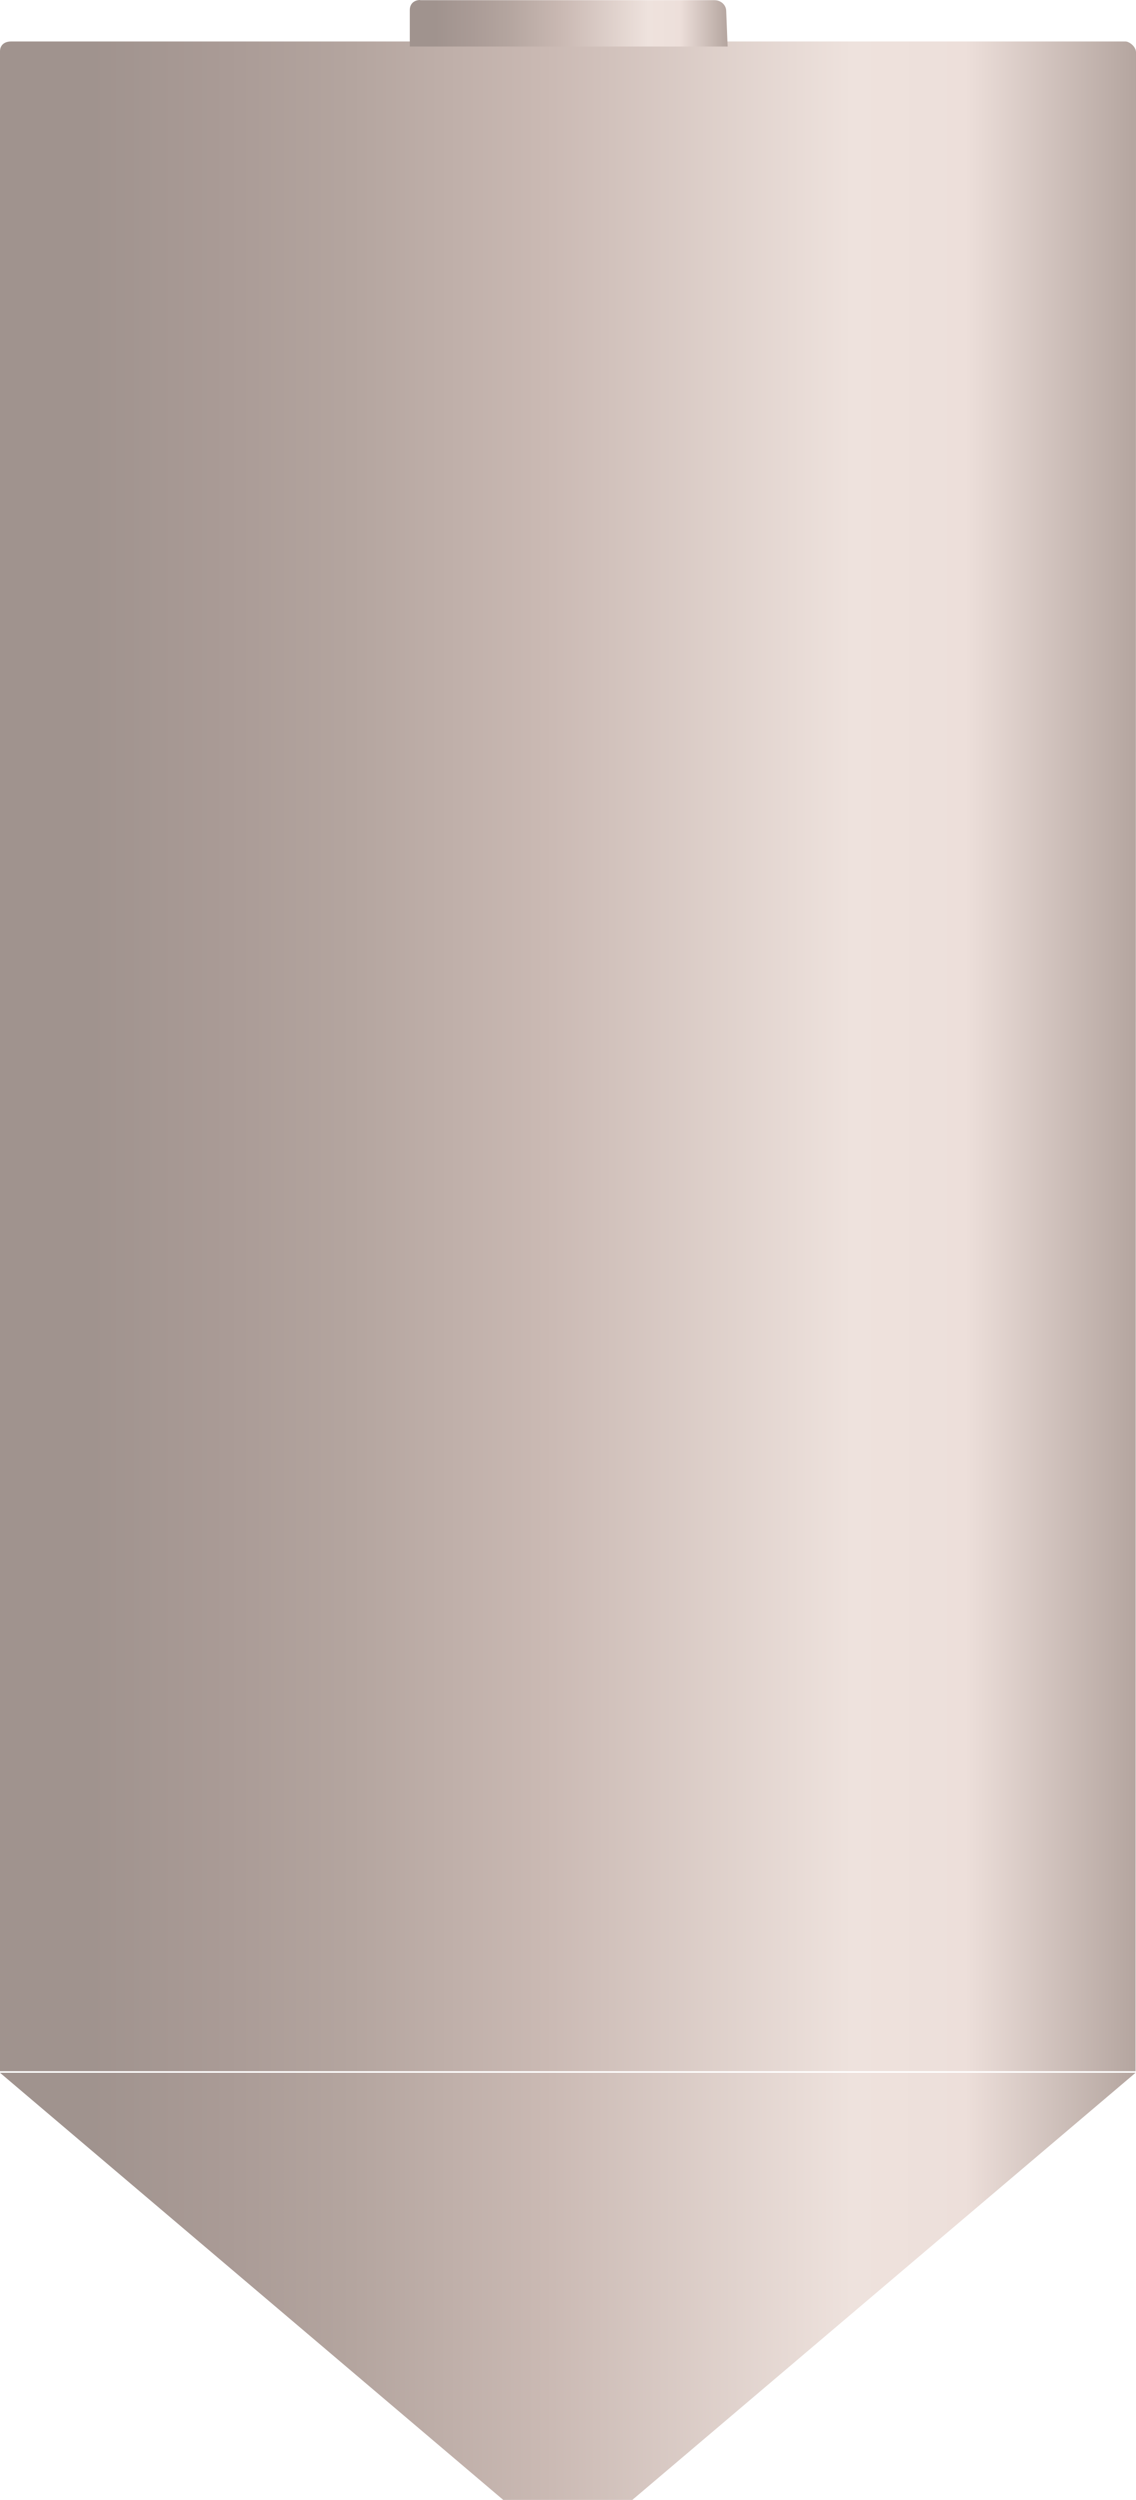 <?xml version="1.0" encoding="utf-8"?>
<!-- Generator: Adobe Illustrator 16.0.0, SVG Export Plug-In . SVG Version: 6.00 Build 0)  -->
<!DOCTYPE svg PUBLIC "-//W3C//DTD SVG 1.1//EN" "http://www.w3.org/Graphics/SVG/1.1/DTD/svg11.dtd">
<svg preserveAspectRatio="none"   version="1.1" id="图层_1" xmlns="http://www.w3.org/2000/svg" xmlns:xlink="http://www.w3.org/1999/xlink" x="0px" y="0px"
	 width="257.351px" height="566.253px" viewBox="154.789 0.336 257.351 566.253"
	 enable-background="new 154.789 0.336 257.351 566.253" xml:space="preserve">
<g id="surface281">
	
		<linearGradient id="SVGID_1_" gradientUnits="userSpaceOnUse" x1="545.224" y1="136.803" x2="202.225" y2="136.803" gradientTransform="matrix(0.75 0 0 -0.75 3.12 620.816)">
		<stop  offset="0" style="stop-color:#B4A59F"/>
		<stop  offset="0.15" style="stop-color:#EDDFDA"/>
		<stop  offset="0.25" style="stop-color:#EEE2DD"/>
		<stop  offset="0.52" style="stop-color:#CAB9B3"/>
		<stop  offset="0.69" style="stop-color:#B4A59F"/>
		<stop  offset="0.8" style="stop-color:#AA9B96"/>
		<stop  offset="0.92" style="stop-color:#A0938E"/>
	</linearGradient>
	<path fill="url(#SVGID_1_)" d="M154.789,469.839h257.25l-114,96.75h-29.25L154.789,469.839z"/>
	
		<linearGradient id="SVGID_2_" gradientUnits="userSpaceOnUse" x1="545.36" y1="-105.194" x2="202.225" y2="-105.194" gradientTransform="matrix(0.75 0 0 -0.75 3.12 160.713)">
		<stop  offset="0" style="stop-color:#B4A59F"/>
		<stop  offset="0.15" style="stop-color:#EDDFDA"/>
		<stop  offset="0.25" style="stop-color:#EEE2DD"/>
		<stop  offset="0.52" style="stop-color:#CAB9B3"/>
		<stop  offset="0.69" style="stop-color:#B4A59F"/>
		<stop  offset="0.8" style="stop-color:#AA9B96"/>
		<stop  offset="0.92" style="stop-color:#A0938E"/>
	</linearGradient>
	<path fill="url(#SVGID_2_)" d="M157.039,9.734h252.75c0.75,0,2.352,1.082,2.352,2.477l-0.102,457.273h-257.25v-457.5
		c0-1.5,1.086-2.25,2.469-2.25H157.039z"/>
	
		<linearGradient id="SVGID_3_" gradientUnits="userSpaceOnUse" x1="298.224" y1="194.331" x2="202.225" y2="194.331" gradientTransform="matrix(0.75 0 0 -0.75 95.956 151.356)">
		<stop  offset="0" style="stop-color:#B4A59F"/>
		<stop  offset="0.15" style="stop-color:#EDDFDA"/>
		<stop  offset="0.25" style="stop-color:#EEE2DD"/>
		<stop  offset="0.52" style="stop-color:#CAB9B3"/>
		<stop  offset="0.69" style="stop-color:#B4A59F"/>
		<stop  offset="0.8" style="stop-color:#AA9B96"/>
		<stop  offset="0.92" style="stop-color:#A0938E"/>
	</linearGradient>
	<path fill="url(#SVGID_3_)" d="M249.875,0.379h66.75c1.5,0,2.68,1.09,2.68,2.484l0.32,8.016h-72v-8.25
		c0-1.5,1.023-2.293,2.406-2.293L249.875,0.379z"/>
</g>
</svg>
